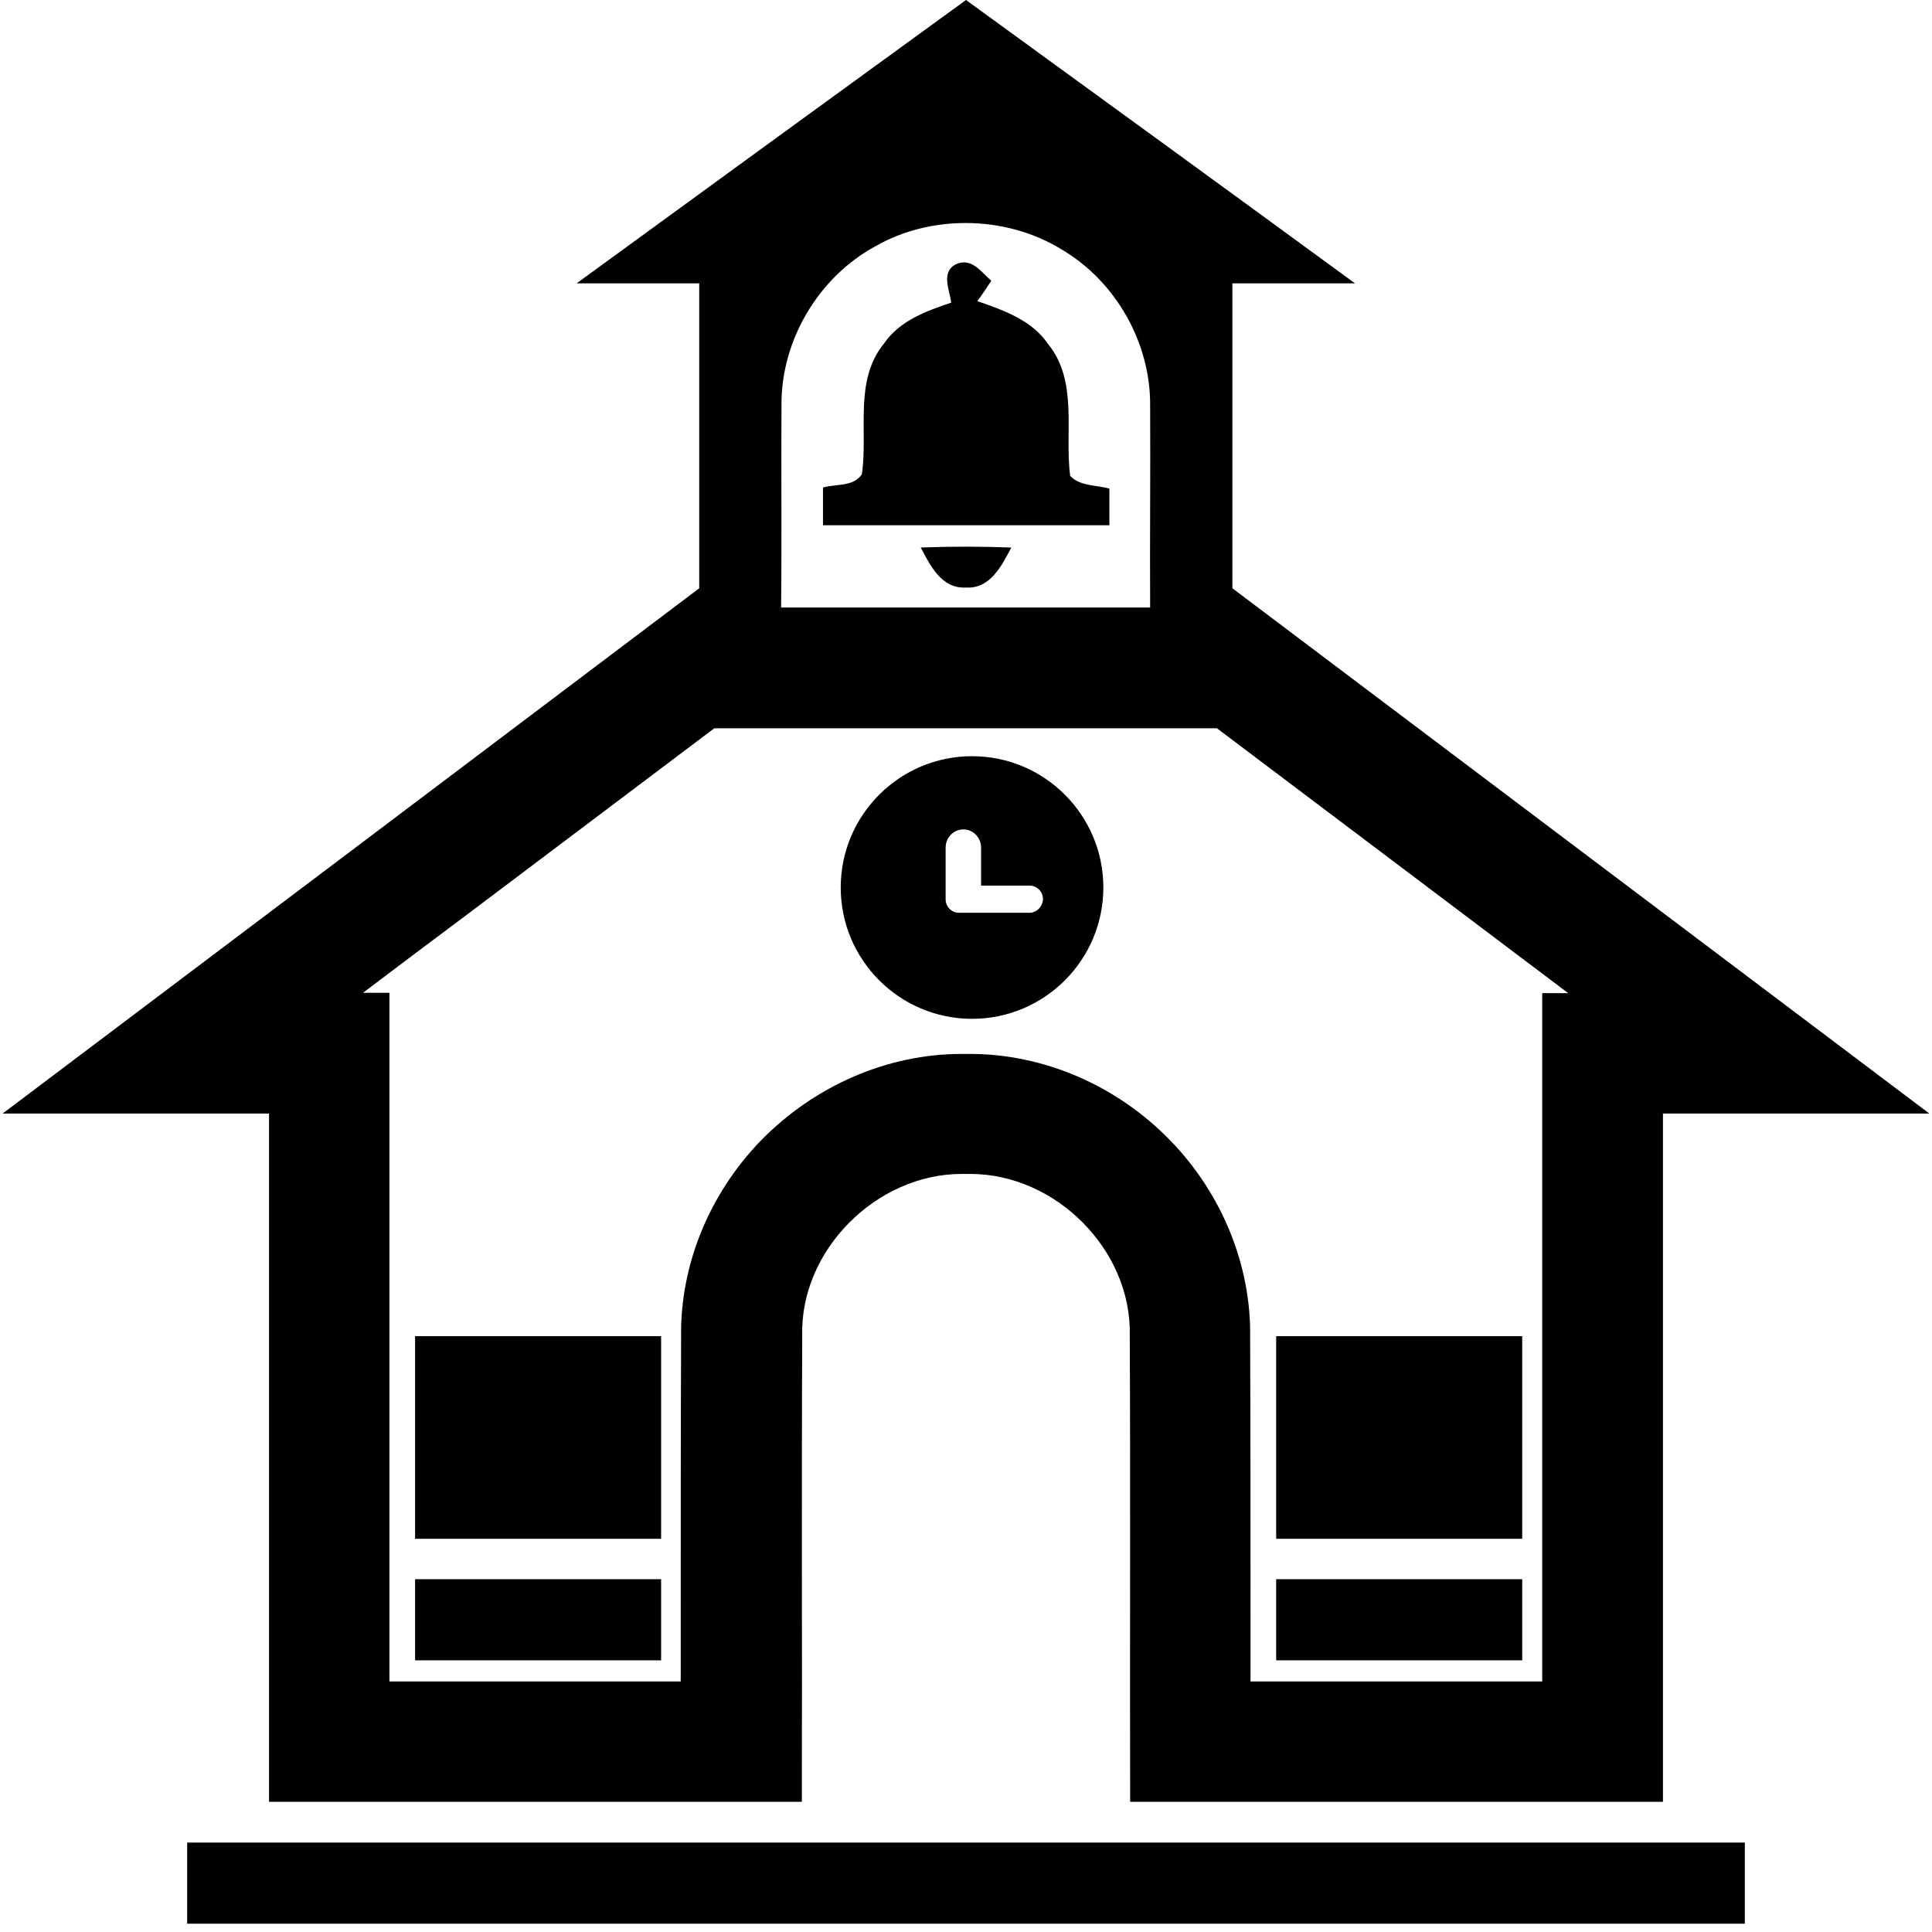<?xml version="1.0" encoding="utf-8"?>
<!-- Generator: Adobe Illustrator 22.0.1, SVG Export Plug-In . SVG Version: 6.00 Build 0)  -->
<svg version="1.1" id="Layer_4" xmlns="http://www.w3.org/2000/svg" xmlns:xlink="http://www.w3.org/1999/xlink" x="0px" y="0px"
	 viewBox="0 0 512 512" style="enable-background:new 0 0 512 512;" xml:space="preserve">
<g>
	<g>
		<path d="M326.6,155.9V75.1c10.8,0,21.7,0,32.5,0C324.8,50,290.4,25,256,0c-34.4,25-68.8,50-103.2,75.1c10.8,0,21.7,0,32.5,0v80.8
			C123.8,202.3,62.3,248.7,0.7,295.1c7.9,0,15.7,0,23.5,0c15.7,0,31.4,0,47.1,0v182.4h141.2c0.1-41.2-0.1-82.4,0.1-123.6
			c-0.6-22.5,19.6-42.8,42.3-42.8c0.4,0,0.8,0,1.2,0c0.3,0,0.7,0,1,0c22.8,0,42.9,20.3,42.3,42.9c0.2,41.2,0,82.3,0.1,123.5h141.2
			V295.1c5.5,0,10.9,0,16.4,0c9.3,0,18.7,0,28,0c8.7,0,17.5,0,26.2,0C449.7,248.7,388.2,202.3,326.6,155.9z M207.1,107.3
			c-0.1-17.1,9.8-33.9,25-42.1c7.2-4.1,15.5-6.1,23.8-6.1c9,0,18,2.4,25.6,7.1c14.3,8.5,23.4,24.7,23.3,41.2
			c0.1,17.9-0.1,35.7,0,53.6h-97.8C207.2,143.1,207,125.2,207.1,107.3z M408.7,263.2v182.4h-77.3c0-6.1,0-12.2,0-18.2
			c0-23.9,0-48.6-0.1-73c0.3-19-7.4-38-21.2-52.2c-14.2-14.6-33.5-22.9-53.1-22.9c-0.3,0-0.6,0-0.9,0c-0.4,0-0.8,0-1.3,0
			c-19.6,0-38.9,8.4-53.1,22.9c-13.8,14.2-21.5,33.2-21.2,52.1c-0.1,24.6-0.1,49.6-0.1,73.8c0,5.8,0,11.6,0,17.5h-77.2V263.1h-7
			c9.4-7.1,18.8-14.2,28.2-21.2c21.6-16.3,43.3-32.6,64.9-48.9h133.2c31,23.4,62.1,46.8,93.1,70.2L408.7,263.2z M294,129.5
			c-3.4-1-7.8-0.6-10.4-3.4c-1.5-11.6,2.2-25.1-5.9-35c-4.3-6.3-11.8-8.9-18.7-11.3c1-1.3,2.8-4,3.7-5.4c-2.5-2.1-4.9-5.9-8.8-4.6
			c-4.8,1.8-2.3,6.9-1.8,10.4c-6.6,2.2-13.7,4.8-17.8,10.8c-8.1,9.9-4.2,23.2-5.9,34.7c-2.3,3.4-7,2.5-10.3,3.5v10H294V129.5z
			 M244,145.1c2.5,4.7,5.5,11,12,10.6c6.4,0.4,9.5-5.8,12-10.6C260,144.8,252,144.8,244,145.1z M49.6,509.8h412.8v-21.5H49.6V509.8z
			 M403.4,354.1h-65.2v53.7h65.2V354.1z M403.4,418.5h-65.2V440h65.2V418.5z M110,407.8h65.2v-53.7H110V407.8z M110,440h65.2v-21.5
			H110V440z M257.6,200.4c-19.2,0-34.8,15.6-34.8,34.8s15.6,34.8,34.8,34.8c19.2,0,34.8-15.6,34.8-34.8S276.8,200.4,257.6,200.4z
			 M272.8,241.9h-18.7c-1.9,0-3.5-1.6-3.5-3.6c0-0.4,0-13.7,0-13.7c0-2.6,2.1-4.8,4.7-4.8s4.7,2.2,4.7,4.8v10.1h12.9
			c1.9,0,3.5,1.6,3.5,3.6C276.3,240.3,274.7,241.9,272.8,241.9z"/>
	</g>
</g>
</svg>
